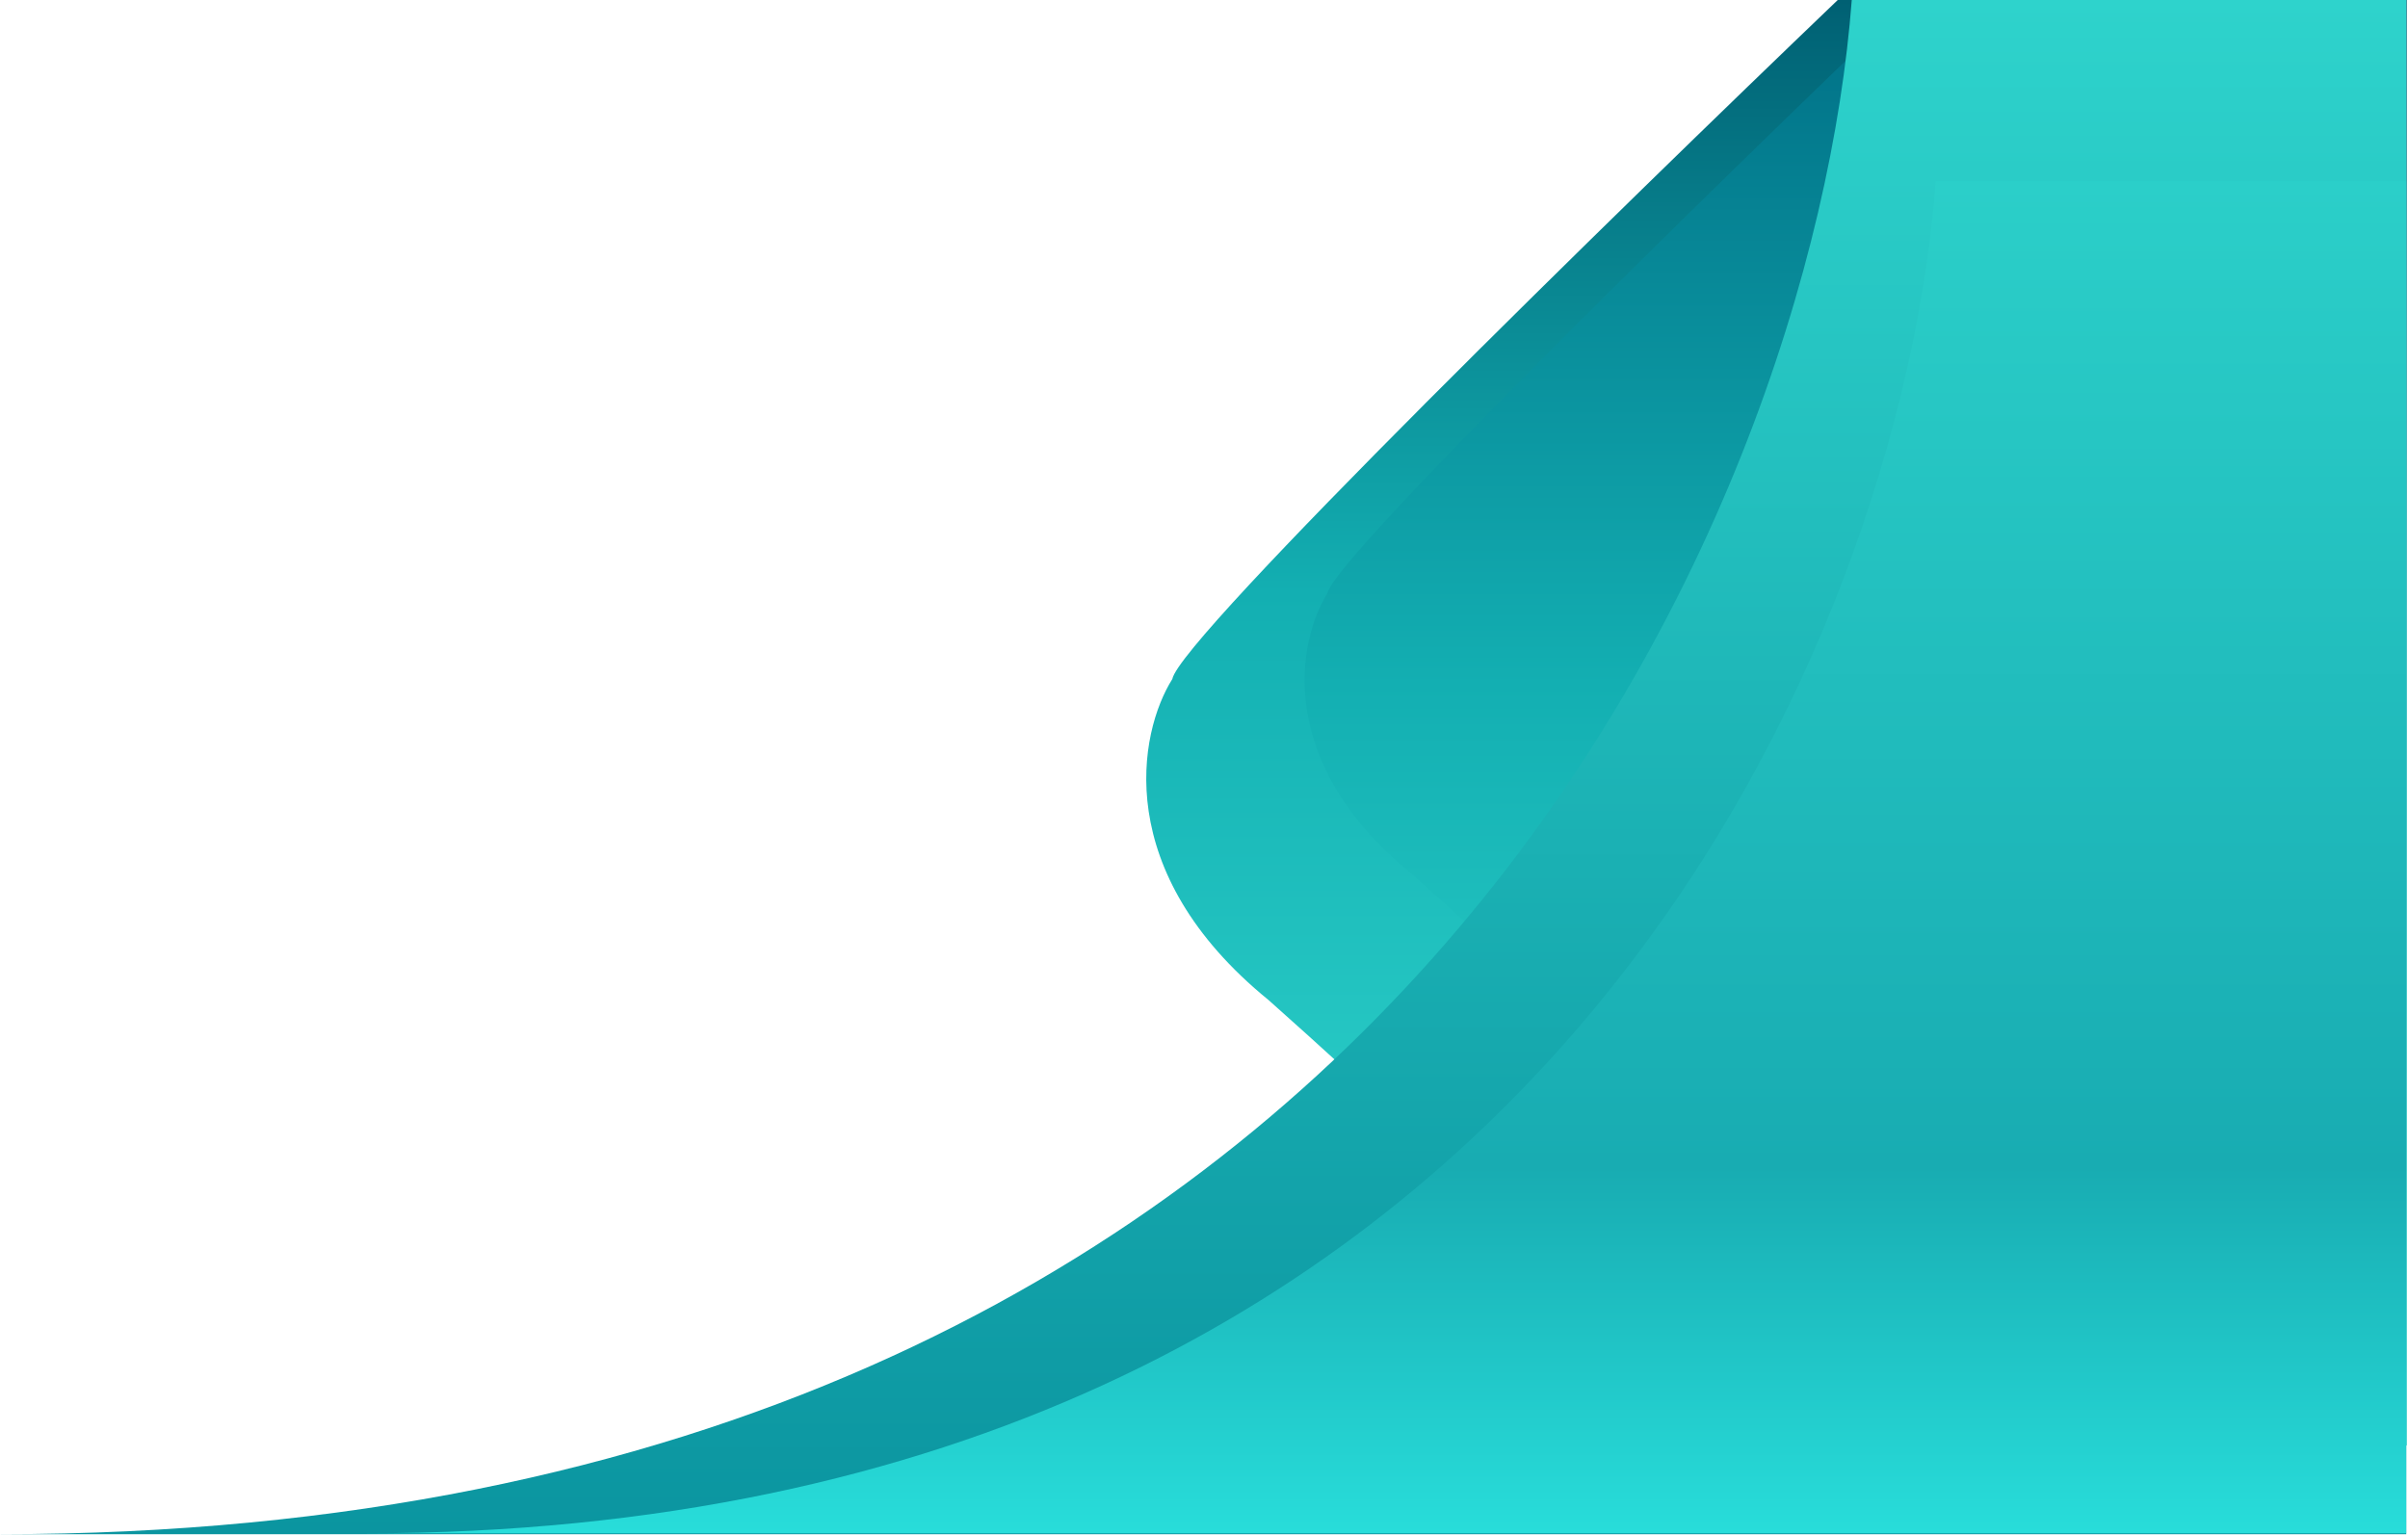 <svg width="1355" height="864" viewBox="0 0 1355 864" fill="none" xmlns="http://www.w3.org/2000/svg">
<path d="M659.676 382.177C663.807 359.453 911.017 117.924 1034.11 0H1354.31V813.417C1315.06 844.404 1257.04 826.328 1232.94 813.417C1111.06 703.928 960.08 721.316 899.827 743.695C881.235 714.774 768.131 611.139 713.904 562.936C625.073 490.632 640.739 412.303 659.676 382.177Z" fill="url(#paint0_linear)"/>
<path d="M746.949 333.903C750.559 314.049 966.554 103.029 1074.1 0H1353.87V710.671C1319.58 737.744 1268.89 721.952 1247.83 710.671C1141.34 615.012 1009.42 630.203 956.777 649.756C940.532 624.488 841.71 533.943 794.329 491.829C716.715 428.659 730.403 360.224 746.949 333.903Z" fill="url(#paint1_linear)"/>
<path d="M0 863.5C781.2 863.5 1020.17 287.833 1042 0H1354V863.5H0Z" fill="url(#paint2_linear)"/>
<path d="M205 863C867.924 863 1070.71 355.667 1089.24 102H1354V863H205Z" fill="url(#paint3_linear)"/>
<defs>
<linearGradient id="paint0_linear" x1="999.654" y1="0" x2="999.654" y2="830.527" gradientUnits="userSpaceOnUse">
<stop stop-color="#006073"/>
<stop offset="0.401" stop-color="#13AFB2"/>
<stop offset="1" stop-color="#35DCD2"/>
</linearGradient>
<linearGradient id="paint1_linear" x1="1044" y1="0" x2="1044" y2="725.62" gradientUnits="userSpaceOnUse">
<stop stop-color="#006F86"/>
<stop offset="0.531" stop-color="#13AFB2"/>
<stop offset="1" stop-color="#2FD5CD"/>
</linearGradient>
<linearGradient id="paint2_linear" x1="677" y1="0" x2="677" y2="863.5" gradientUnits="userSpaceOnUse">
<stop stop-color="#2ED3CC"/>
<stop offset="1" stop-color="#0B95A0"/>
</linearGradient>
<linearGradient id="paint3_linear" x1="779.5" y1="102" x2="779.5" y2="863" gradientUnits="userSpaceOnUse">
<stop stop-color="#2BCFC9"/>
<stop offset="0.729" stop-color="#18ACB2"/>
<stop offset="1" stop-color="#28DDDA"/>
</linearGradient>
</defs>
</svg>
